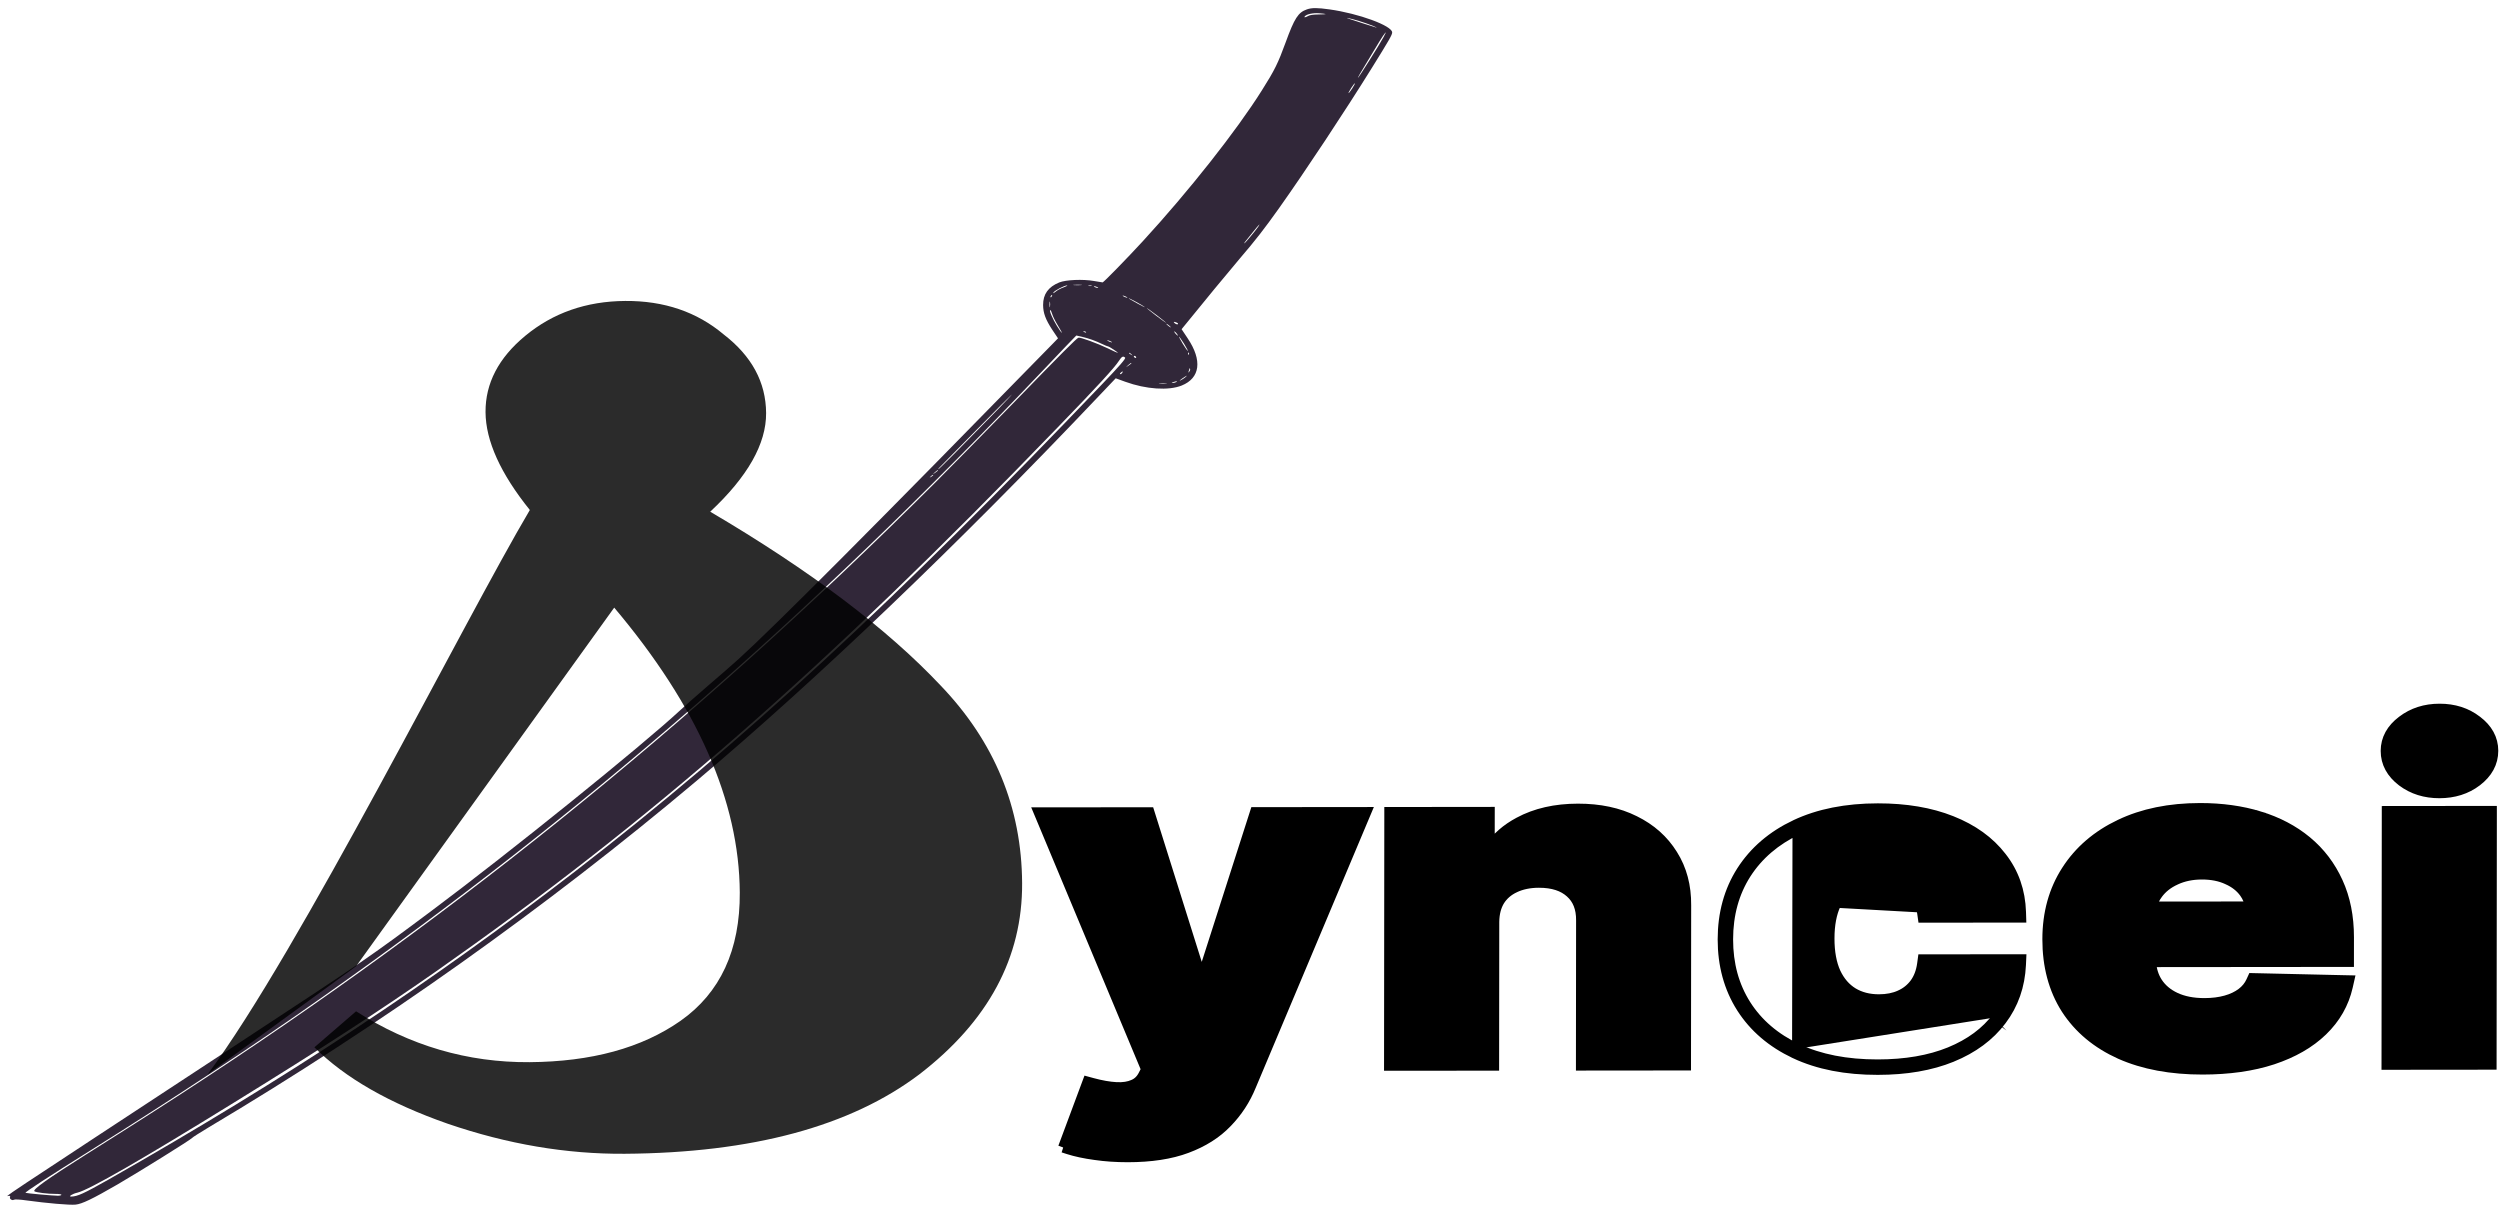 <svg width="243" height="118" viewBox="0 0 243 118" fill="none" xmlns="http://www.w3.org/2000/svg">
<g id="symbol_logo">
<path id="sword" d="M127.037 0.91C126.183 1.205 125.824 1.757 124.959 4.137C124.221 6.154 123.909 6.797 122.644 8.8C120.184 12.715 115.533 18.603 111.076 23.453C109.574 25.087 107.269 27.449 107.175 27.45C107.152 27.45 106.777 27.39 106.331 27.312C105.241 27.121 103.601 27.196 102.959 27.453C101.884 27.893 101.384 28.601 101.39 29.647C101.395 30.441 101.633 31.062 102.283 32.059L102.838 32.885L102.326 33.412C85.199 50.938 75.302 60.869 71.818 64.034C71.235 64.561 69.907 65.725 68.858 66.617C67.809 67.517 66.597 68.591 66.155 69C62.45 72.446 49.58 82.831 41.883 88.579C35.982 92.987 35.329 93.434 24.034 100.849C-2.184 118.069 0.675 116.163 0.909 116.234C0.98 116.26 1.015 116.314 0.98 116.359C0.876 116.504 1.182 116.728 1.345 116.618C1.438 116.564 1.86 116.579 2.646 116.69C4.509 116.948 6.783 117.148 7.333 117.09C7.965 117.032 8.97 116.547 11.433 115.122C13.627 113.843 18.529 110.786 18.669 110.613C18.715 110.541 19.45 110.085 20.279 109.582C37.005 99.63 53.079 88.211 67.695 75.909C79.35 66.101 93.269 52.784 106.807 38.496L108.448 36.77L109.376 37.107C111.395 37.841 113.586 37.988 114.86 37.474C116.659 36.749 116.883 35.033 115.442 32.886L114.851 31.997L115.2 31.571C116.735 29.665 119.538 26.271 120.48 25.164C122.062 23.321 122.887 22.25 124.316 20.246C126.872 16.646 130.703 10.854 133.372 6.558C135.043 3.867 135.321 3.387 135.319 3.152C135.316 2.503 132.064 1.307 129.215 0.912C128.055 0.749 127.516 0.744 127.037 0.91ZM128.855 1.366C128.878 1.384 128.562 1.404 128.152 1.407C127.66 1.411 127.309 1.458 127.158 1.55C126.889 1.705 126.714 1.724 126.83 1.588C126.993 1.379 127.636 1.239 128.222 1.289C128.55 1.314 128.831 1.348 128.855 1.366ZM132.01 2.012C132.502 2.161 133.148 2.382 133.442 2.507C134.111 2.791 133.911 2.738 132.503 2.279C131.893 2.076 131.283 1.881 131.154 1.837C130.555 1.643 131.2 1.774 132.01 2.012ZM134.49 3.591C134.085 4.343 132.031 7.605 131.984 7.579C131.96 7.561 132.308 6.954 132.749 6.238C133.19 5.522 133.782 4.534 134.071 4.045C134.617 3.148 134.919 2.812 134.49 3.591ZM131.439 8.593C131.265 8.847 131.114 9.056 131.079 9.056C131.044 9.056 131.16 8.83 131.334 8.558C131.508 8.286 131.671 8.077 131.694 8.095C131.718 8.113 131.602 8.339 131.439 8.593ZM122.3 22.038C122.045 22.419 121.01 23.653 120.951 23.654C120.916 23.654 120.974 23.563 121.067 23.445C121.16 23.327 121.497 22.919 121.8 22.538C122.323 21.875 122.591 21.603 122.3 22.038ZM105.104 27.708C104.928 27.728 104.612 27.73 104.401 27.713C104.19 27.697 104.33 27.678 104.717 27.675C105.103 27.672 105.279 27.689 105.104 27.708ZM103.395 27.928C103.126 28.02 102.764 28.212 102.612 28.349C102.414 28.512 102.344 28.54 102.39 28.44C102.483 28.25 103.452 27.747 103.71 27.745C103.815 27.744 103.675 27.827 103.395 27.928ZM106.1 27.791C106.018 27.81 105.877 27.811 105.807 27.794C105.725 27.767 105.783 27.749 105.947 27.747C106.111 27.746 106.17 27.764 106.1 27.791ZM106.651 27.905C106.745 27.949 106.78 27.994 106.71 27.995C106.651 27.995 106.511 27.951 106.417 27.907C106.323 27.862 106.299 27.817 106.358 27.817C106.428 27.816 106.557 27.86 106.651 27.905ZM102.24 28.793C102.206 28.875 102.147 28.92 102.124 28.893C102.088 28.866 102.1 28.812 102.146 28.758C102.251 28.613 102.321 28.639 102.24 28.793ZM109.585 28.931C109.585 28.949 109.48 28.932 109.351 28.878C109.222 28.825 109.116 28.763 109.116 28.736C109.115 28.718 109.221 28.735 109.35 28.788C109.479 28.841 109.585 28.904 109.585 28.931ZM111.254 29.839C111.336 29.911 111.019 29.76 110.561 29.501C110.091 29.243 109.703 29.02 109.703 28.993C109.702 28.93 111.089 29.687 111.254 29.839ZM102.059 29.805C102.036 29.95 102.012 29.851 102.011 29.607C102.009 29.354 102.032 29.246 102.056 29.354C102.08 29.471 102.081 29.669 102.059 29.805ZM112.465 30.661C112.983 31.054 113.371 31.376 113.348 31.376C113.313 31.377 112.866 31.055 112.348 30.662C111.83 30.268 111.442 29.946 111.465 29.946C111.501 29.946 111.948 30.267 112.465 30.661ZM102.274 30.525C102.322 30.714 102.559 31.2 102.807 31.604C103.056 32.017 103.245 32.35 103.21 32.35C103.175 32.35 102.962 32.054 102.738 31.686C102.312 31.012 101.92 30.068 102.096 30.148C102.143 30.174 102.226 30.345 102.274 30.525ZM114.402 31.369C114.496 31.413 114.532 31.476 114.485 31.513C114.438 31.549 114.309 31.514 114.203 31.434C113.992 31.273 114.108 31.227 114.402 31.369ZM113.642 31.645C113.76 31.744 113.831 31.824 113.796 31.824C113.761 31.825 113.643 31.744 113.525 31.646C113.408 31.547 113.337 31.467 113.372 31.466C113.407 31.466 113.525 31.547 113.642 31.645ZM105.564 32.316C105.529 32.343 105.435 32.316 105.353 32.254C105.247 32.164 105.259 32.155 105.423 32.208C105.54 32.235 105.599 32.288 105.564 32.316ZM114.409 32.461C114.586 32.712 114.468 32.668 114.232 32.399C114.126 32.264 114.091 32.192 114.161 32.219C114.232 32.254 114.349 32.362 114.409 32.461ZM105.157 32.733C105.837 32.891 106.494 33.13 107.117 33.432C107.399 33.566 107.657 33.672 107.704 33.672C107.821 33.68 108.75 34.296 108.645 34.297C108.598 34.297 108.187 34.111 107.717 33.879C106.624 33.355 104.969 32.753 104.818 32.826C104.584 32.945 103.256 34.272 98.367 39.314C95.631 42.121 92.266 45.555 90.868 46.946C67.183 70.599 42.62 90.351 14.649 108.233C13.05 109.255 10.238 111.043 8.405 112.193C4.683 114.538 3.143 115.631 3.343 115.792C3.496 115.908 4.656 116.054 5.418 116.048C5.722 116.046 5.969 116.081 5.969 116.135C5.969 116.18 5.817 116.226 5.63 116.227C5.22 116.23 2.536 115.987 2.477 115.943C2.406 115.88 4.717 114.375 8.871 111.774C17.169 106.582 24.73 101.584 31.39 96.882C56.796 78.955 78.471 60.107 101.311 36.072C103.115 34.164 104.605 32.611 104.617 32.611C104.617 32.611 104.863 32.663 105.157 32.733ZM115.082 33.394C115.306 33.772 115.484 34.086 115.461 34.113C115.437 34.132 115.213 33.826 114.976 33.431C114.74 33.045 114.574 32.721 114.597 32.721C114.633 32.721 114.845 33.026 115.082 33.394ZM108.088 33.272C108.088 33.29 107.983 33.273 107.854 33.22C107.724 33.166 107.619 33.104 107.618 33.077C107.618 33.059 107.724 33.076 107.853 33.13C107.982 33.183 108.088 33.245 108.088 33.272ZM109.981 34.441C110.134 34.584 110.122 34.593 109.946 34.477C109.828 34.415 109.734 34.343 109.734 34.325C109.734 34.253 109.828 34.297 109.981 34.441ZM115.556 34.447C115.522 34.519 115.486 34.492 115.486 34.393C115.474 34.294 115.508 34.239 115.544 34.275C115.579 34.302 115.591 34.383 115.556 34.447ZM110.439 34.744C110.44 34.798 110.393 34.808 110.323 34.781C110.264 34.755 110.205 34.683 110.205 34.638C110.204 34.584 110.263 34.574 110.322 34.601C110.392 34.627 110.439 34.699 110.439 34.744ZM109.362 34.761C109.444 34.851 108.84 35.55 107.093 37.376C87.059 58.377 72.217 72.097 55.846 84.745C41.772 95.608 27.853 104.801 10.54 114.659C8.147 116.011 7.539 116.295 6.919 116.308C6.602 116.311 7.034 116.037 7.525 115.925C8.66 115.655 13.773 112.714 22.725 107.183C31.419 101.817 36.997 98.186 42.328 94.458C63.266 79.775 80.07 65.085 102.749 41.602C106.743 37.477 108.314 35.761 108.755 35.081C109.045 34.637 109.162 34.582 109.362 34.761ZM109.974 35.307C109.974 35.325 109.858 35.416 109.718 35.516L109.449 35.69L109.671 35.481C109.88 35.29 109.974 35.235 109.974 35.307ZM115.601 36.115C115.473 36.27 115.473 36.27 115.531 36.116C115.566 36.026 115.6 35.899 115.612 35.845C115.611 35.764 115.634 35.763 115.67 35.844C115.706 35.907 115.671 36.025 115.601 36.115ZM109.09 36.234C109.043 36.306 108.962 36.37 108.903 36.37C108.833 36.371 108.844 36.316 108.926 36.235C109.007 36.162 109.089 36.098 109.112 36.098C109.136 36.098 109.124 36.161 109.09 36.234ZM115.183 36.696C115.067 36.796 114.857 36.924 114.728 36.979C114.6 37.034 114.681 36.943 114.903 36.797C115.381 36.469 115.498 36.423 115.183 36.696ZM114.319 37.144C114.226 37.19 114.062 37.227 113.968 37.228C113.851 37.228 113.874 37.201 114.026 37.146C114.342 37.036 114.529 37.034 114.319 37.144ZM113.359 37.304C113.172 37.324 112.891 37.325 112.715 37.309C112.528 37.292 112.68 37.273 113.031 37.27C113.383 37.268 113.535 37.285 113.359 37.304ZM96.929 39.856C93.553 43.318 91.282 45.607 91.212 45.608C91.177 45.608 91.223 45.536 91.316 45.445C91.409 45.363 93.016 43.727 94.891 41.81C96.765 39.903 98.326 38.34 98.349 38.34C98.384 38.339 97.744 39.02 96.929 39.856ZM91.177 45.725C91.177 45.743 91.061 45.835 90.921 45.935L90.653 46.108L90.874 45.899C91.084 45.708 91.177 45.653 91.177 45.725ZM90.712 46.189C90.712 46.207 90.618 46.28 90.513 46.344C90.327 46.462 90.315 46.453 90.466 46.308C90.618 46.163 90.711 46.117 90.712 46.189Z" fill="#312739"/>
<path id="ssymbol" d="M51.5 49.572C48.646 46.023 47.21 42.851 47.194 40.054C47.177 37.257 48.462 34.789 51.046 32.649C53.748 30.412 56.988 29.28 60.766 29.253C64.543 29.226 67.737 30.313 70.348 32.513C73.075 34.615 74.448 37.161 74.466 40.151C74.483 43.141 72.672 46.336 69.033 49.737C78.747 55.455 86.218 61.093 91.445 66.649C96.672 72.11 99.307 78.505 99.35 85.834C99.393 93.067 96.065 99.263 89.366 104.422C82.667 109.484 73.12 112.059 60.724 112.147C55.057 112.187 49.326 111.215 43.529 109.23C37.851 107.245 33.527 104.768 30.558 101.799L34.611 98.299C39.825 101.637 45.442 103.285 51.463 103.243C57.484 103.2 62.375 101.864 66.137 99.233C70.017 96.505 71.941 92.345 71.907 86.751C71.855 77.879 67.787 68.649 59.702 59.062L34.611 93.922L20.171 104.435C29.073 92.51 45.188 60.225 51.5 49.572Z" fill="black" fill-opacity="0.83"/>
<g id="yncei">
<path id="Vector" d="M231.984 102.983L231.983 103.483L232.483 103.483L241.668 103.474L242.168 103.473L242.169 102.973L242.194 79.336L242.194 78.836L241.694 78.836L232.509 78.845L232.009 78.846L232.009 79.346L231.984 102.983ZM233.486 75.941L233.486 75.941L233.489 75.943C234.511 76.712 235.728 77.088 237.113 77.086C238.51 77.085 239.729 76.707 240.742 75.934L240.743 75.933C241.77 75.148 242.331 74.159 242.332 72.98C242.333 71.81 241.773 70.832 240.749 70.061C239.737 69.279 238.519 68.898 237.122 68.9C235.735 68.901 234.517 69.285 233.494 70.067C232.467 70.841 231.904 71.82 231.903 72.99C231.902 74.169 232.461 75.158 233.486 75.941Z" fill="black" stroke="black"/>
<path id="Vector_2" d="M206.081 102.449L206.083 102.45C208.352 103.457 211.028 103.95 214.099 103.947C216.656 103.945 218.927 103.625 220.904 102.977L220.907 102.976C222.878 102.32 224.495 101.397 225.739 100.194C226.997 98.979 227.819 97.544 228.194 95.895L228.329 95.299L227.719 95.286L219.285 95.094L218.955 95.086L218.818 95.387C218.615 95.832 218.312 96.208 217.9 96.519C217.481 96.836 216.97 97.083 216.357 97.254C215.744 97.425 215.051 97.514 214.275 97.515C213.153 97.516 212.215 97.326 211.445 96.965C210.67 96.602 210.09 96.103 209.683 95.472C209.324 94.907 209.119 94.255 209.077 93.503L227.803 93.485L228.303 93.484L228.303 92.984L228.305 91.107C228.307 89.108 227.954 87.317 227.232 85.744C226.515 84.17 225.507 82.843 224.208 81.769C222.914 80.698 221.383 79.896 219.625 79.357L219.478 79.835L219.625 79.357C217.868 78.819 215.94 78.554 213.844 78.556C210.881 78.559 208.281 79.085 206.057 80.151C203.839 81.206 202.104 82.693 200.87 84.616C199.633 86.533 199.02 88.764 199.018 91.29C199.015 93.883 199.614 96.149 200.836 98.066L200.838 98.069C202.07 99.973 203.825 101.431 206.081 102.449ZM218.719 88.123L209.152 88.133C209.251 87.68 209.443 87.265 209.728 86.885L209.73 86.882C210.15 86.311 210.724 85.854 211.47 85.516L211.47 85.516L211.475 85.513C212.214 85.168 213.061 84.989 214.025 84.988C214.98 84.987 215.801 85.155 216.501 85.478L216.501 85.478L216.508 85.482C217.225 85.798 217.771 86.232 218.163 86.777C218.454 87.182 218.64 87.629 218.719 88.123Z" fill="black" stroke="black"/>
<path id="Vector_3" d="M194.533 99.165C195.701 97.621 196.329 95.818 196.423 93.776L196.447 93.253L195.924 93.254L187.34 93.262L186.903 93.263L186.844 93.696C186.74 94.457 186.496 95.083 186.127 95.591C185.752 96.095 185.276 96.477 184.69 96.74L184.686 96.742C184.111 97.005 183.433 97.144 182.64 97.145C181.654 97.146 180.814 96.925 180.102 96.497C179.395 96.063 178.832 95.42 178.419 94.546C178.02 93.665 177.81 92.561 177.812 91.217C177.813 89.872 178.026 88.78 178.425 87.92C178.841 87.044 179.404 86.406 180.111 85.98L180.111 85.98L180.115 85.978C180.828 85.539 181.668 85.312 182.652 85.311C183.878 85.309 184.819 85.627 185.522 86.221L185.522 86.221L185.525 86.223C186.243 86.82 186.691 87.65 186.85 88.756L186.911 89.184L187.344 89.184L195.928 89.176L196.444 89.175L196.428 88.659C196.365 86.621 195.739 84.831 194.544 83.307C193.368 81.78 191.738 80.615 189.68 79.799C187.631 78.983 185.243 78.584 182.528 78.586C179.455 78.589 176.78 79.114 174.518 80.181L174.517 80.181C172.274 81.245 170.525 82.738 169.291 84.662L169.29 84.663C168.066 86.58 167.46 88.8 167.458 91.304C167.455 93.799 168.056 96.017 169.275 97.941L169.276 97.942C170.494 99.855 172.234 101.339 174.475 102.398L174.476 102.399C176.736 103.461 179.422 103.981 182.52 103.977C185.272 103.975 187.675 103.565 189.716 102.733L189.717 102.733C191.765 101.892 193.379 100.706 194.533 99.165ZM194.533 99.165C194.532 99.165 194.532 99.165 194.532 99.166L194.133 98.865M194.533 99.165C194.533 99.164 194.533 99.164 194.533 99.164L194.133 98.865M194.133 98.865C193.042 100.323 191.507 101.458 189.528 102.27C187.561 103.072 185.225 103.475 182.52 103.477C179.478 103.48 176.867 102.97 174.69 101.946M194.133 98.865C195.141 97.533 195.726 95.996 195.889 94.254L195.923 94.254L195.923 93.754L195.424 93.732C195.423 93.739 195.423 93.747 195.423 93.754L187.339 93.762C187.226 94.594 186.956 95.302 186.529 95.887C186.103 96.462 185.558 96.898 184.894 97.197C184.242 97.495 183.491 97.644 182.639 97.645C181.575 97.646 180.642 97.406 179.841 96.924L174.69 101.946M174.69 101.946C172.524 100.923 170.86 99.498 169.698 97.673C168.535 95.838 167.955 93.715 167.958 91.304C167.96 88.883 168.545 86.758 169.711 84.931C170.89 83.094 172.563 81.661 174.731 80.633L174.69 101.946ZM195.428 88.676L187.345 88.684C187.171 87.474 186.671 86.525 185.845 85.839C185.032 85.152 183.968 84.809 182.653 84.811C181.589 84.812 180.655 85.059 179.853 85.552C179.052 86.035 178.425 86.754 177.973 87.708L195.428 88.676ZM195.428 88.676C195.428 88.681 195.429 88.687 195.429 88.692L195.929 88.676L195.929 88.176L195.901 88.176C195.761 86.445 195.177 84.925 194.149 83.614C193.037 82.169 191.485 81.052 189.495 80.264L195.428 88.676Z" fill="black" stroke="black"/>
<path id="Vector_4" d="M144.714 103.569L145.214 103.568L145.215 103.068L145.229 89.591C145.242 88.762 145.426 88.086 145.757 87.542C146.104 86.994 146.591 86.569 147.235 86.269L147.238 86.267C147.899 85.955 148.676 85.791 149.579 85.79C150.948 85.788 151.947 86.135 152.642 86.765L152.645 86.768C153.343 87.392 153.709 88.268 153.696 89.467L153.696 89.467L153.696 89.472L153.681 103.06L153.681 103.56L154.181 103.559L163.366 103.55L163.866 103.55L163.866 103.05L163.882 87.986C163.897 86.13 163.466 84.486 162.572 83.073C161.694 81.656 160.459 80.561 158.88 79.785C157.308 78.997 155.47 78.613 153.381 78.615C151.188 78.617 149.268 79.047 147.64 79.927C146.437 80.569 145.481 81.399 144.786 82.418L144.789 79.431L144.79 78.931L144.29 78.932L135.555 78.941L135.055 78.941L135.055 79.441L135.03 103.078L135.029 103.578L135.529 103.578L144.714 103.569Z" fill="black" stroke="black"/>
<path id="Vector_5" d="M103.343 111.536L103.525 111.046L105.56 105.581L105.72 105.152L106.161 105.272C107.037 105.511 107.815 105.646 108.498 105.684C109.179 105.721 109.728 105.628 110.163 105.433L110.174 105.428L110.174 105.428C110.589 105.254 110.918 104.942 111.16 104.451L111.162 104.447L111.162 104.447L111.416 103.945L101.275 79.668L100.985 78.975L101.737 78.975L111.354 78.965L111.72 78.965L111.83 79.314L116.805 95.147L121.884 79.302L121.995 78.955L122.36 78.954L132.034 78.945L132.786 78.944L132.494 79.638L121.592 105.545C121.041 106.896 120.26 108.089 119.251 109.121C118.238 110.179 116.936 110.997 115.363 111.584M103.343 111.536L115.363 111.584C115.363 111.584 115.363 111.584 115.363 111.584M103.343 111.536L103.84 111.696C104.576 111.932 105.444 112.116 106.439 112.251M103.343 111.536L106.439 112.251M115.363 111.584C113.787 112.177 111.87 112.466 109.628 112.468C108.505 112.469 107.442 112.397 106.439 112.251M115.363 111.584L106.439 112.251" fill="black" stroke="black"/>
</g>
</g>
</svg>
